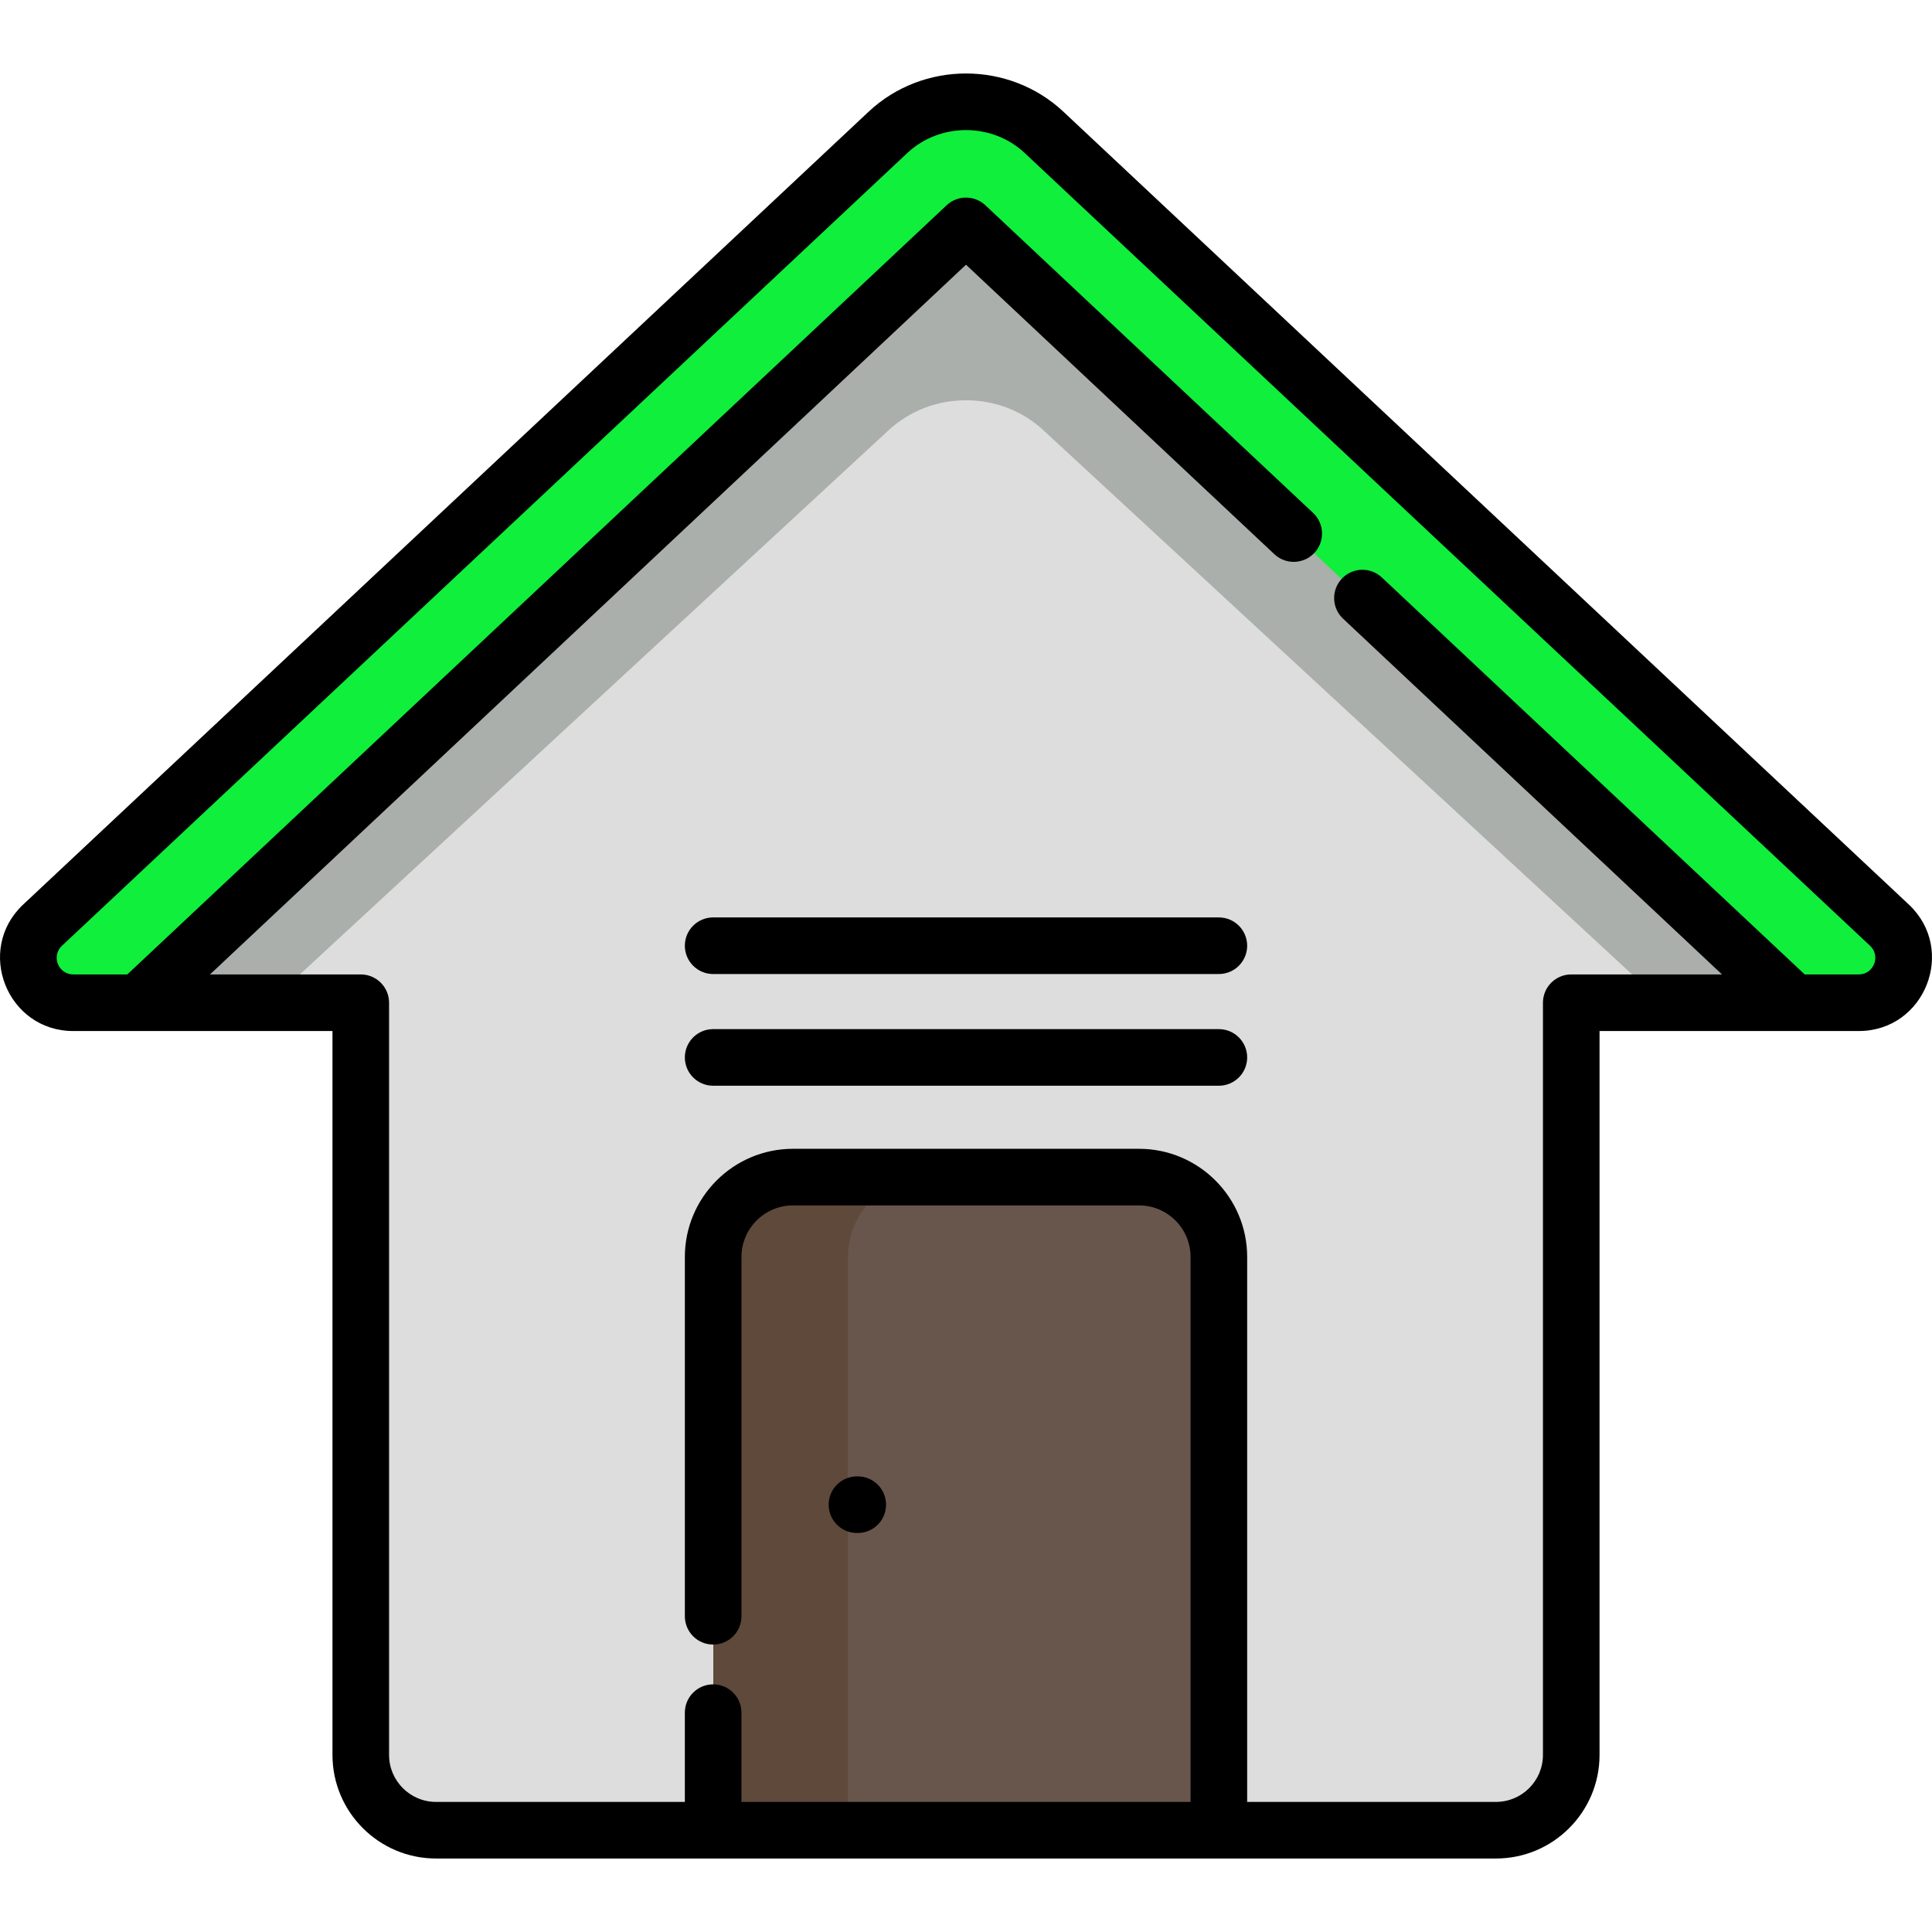 <?xml version="1.0" encoding="iso-8859-1"?>
<!-- Generator: Adobe Illustrator 19.0.0, SVG Export Plug-In . SVG Version: 6.00 Build 0)  -->
<svg xmlns="http://www.w3.org/2000/svg" xmlns:xlink="http://www.w3.org/1999/xlink" version="1.1" id="Layer_1" x="0px" y="0px" viewBox="0 0 512 512" style="enable-background:new 0 0 512 512;" xml:space="preserve">
<path style="fill:#DDDDDD;" d="M500.564,245.181L276.662,38.213c-11.496-10.785-29.826-10.788-41.329,0L11.434,245.181  c-7.816,7.332-2.634,20.548,8.126,20.548h76.149v199.218c0,11.011,8.923,19.935,19.931,19.935h280.717  c11.01,0,19.936-8.923,19.936-19.935V265.729h76.142C503.16,265.729,508.409,252.543,500.564,245.181z"/>
<path style="fill:#AAAFAC;" d="M19.56,265.729h51.805L235.334,114.16c5.559-5.213,12.9-8.086,20.666-8.086  c7.766,0,15.106,2.872,20.663,8.086l163.97,151.569h51.801c10.726,0,15.975-13.186,8.13-20.548l-223.9-206.968  c-11.496-10.785-29.826-10.788-41.329,0L11.434,245.181C3.619,252.513,8.801,265.729,19.56,265.729z"/>
<path style="fill:#68564C;" d="M301.821,311.911H210.18c-11.679,0-21.147,9.47-21.147,21.149c0,18.124,0,133.817,0,151.822h133.933  c0-18.009,0-133.696,0-151.822C322.966,321.38,313.496,311.911,301.821,311.911z"/>
<path style="fill:#5E493B;" d="M224.711,333.059c0-11.679,9.467-21.149,21.147-21.149h-35.679c-11.679,0-21.147,9.47-21.147,21.149  c0,18.124,0,133.817,0,151.822h35.679C224.711,466.873,224.711,351.184,224.711,333.059z"/>
<path style="fill:#0fef3c;" d="M500.564,245.181L276.662,35.215c-11.496-10.785-29.826-10.788-41.329,0L11.434,245.181  c-7.816,7.332-2.634,20.548,8.126,20.548h17.285L255.999,59.992l219.153,205.737h17.282  C503.16,265.729,508.409,252.543,500.564,245.181z"/>
<path d="M227.105,406.258h0.209c4.143,0,7.5-3.357,7.5-7.5c0-4.143-3.357-7.5-7.5-7.5h-0.209c-4.143,0-7.5,3.357-7.5,7.5  C219.605,402.901,222.962,406.258,227.105,406.258z"/>
<path d="M323.012,272.729h-134.02c-4.143,0-7.5,3.357-7.5,7.5c0,4.143,3.357,7.5,7.5,7.5h134.02c4.143,0,7.5-3.357,7.5-7.5  C330.511,276.086,327.153,272.729,323.012,272.729z"/>
<path d="M323.012,243.126h-134.02c-4.143,0-7.5,3.358-7.5,7.5c0,4.142,3.357,7.5,7.5,7.5h134.02c4.143,0,7.5-3.358,7.5-7.5  C330.511,246.484,327.153,243.126,323.012,243.126z"/>
<path d="M505.854,239.704c-0.001,0-0.002-0.001-0.003-0.002L281.81,29.601c-14.387-13.498-37.219-13.504-51.616-0.001L6.151,239.702  c-12.799,12.006-4.289,33.531,13.261,33.531c7.476,0,61.127,0,68.697,0v191.844c0,15.135,12.311,27.447,27.443,27.447  c7.108,0,273.237,0,280.896,0c15.135,0,27.447-12.312,27.447-27.447V273.233c7.566,0,61.219,0,68.691,0  C510.131,273.233,518.648,251.712,505.854,239.704z M492.588,258.234h-14.325L366.194,153.026  c-3.021-2.835-7.768-2.684-10.601,0.335c-2.835,3.02-2.686,7.766,0.335,10.601l100.42,94.272h-39.952c-4.143,0-7.5,3.357-7.5,7.5  v199.344c0,6.864-5.585,12.448-12.448,12.448h-65.937V333.106c0-15.805-12.855-28.662-28.658-28.662h-91.7  c-15.804,0-28.66,12.857-28.66,28.662v95.222c0,4.143,3.357,7.5,7.5,7.5s7.5-3.357,7.5-7.5v-95.222  c0-7.534,6.129-13.663,13.661-13.663h91.7c7.532,0,13.659,6.13,13.659,13.663v144.42H196.491v-23.655c0-4.143-3.357-7.5-7.5-7.5  s-7.5,3.357-7.5,7.5v23.655h-65.939c-6.862,0-12.444-5.585-12.444-12.448V265.733c0-4.143-3.357-7.5-7.5-7.5H55.654L256.001,70.151  l81.716,76.715c3.021,2.834,7.767,2.687,10.601-0.334c2.835-3.02,2.686-7.766-0.334-10.6l-86.85-81.534  c-2.887-2.71-7.382-2.71-10.266,0L33.739,258.234H19.412c-3.968,0-5.899-4.874-3-7.592l224.041-210.1  c8.623-8.086,22.472-8.09,31.095,0L495.59,250.64C498.502,253.373,496.541,258.234,492.588,258.234z"/>
<g>
</g>
<g>
</g>
<g>
</g>
<g>
</g>
<g>
</g>
<g>
</g>
<g>
</g>
<g>
</g>
<g>
</g>
<g>
</g>
<g>
</g>
<g>
</g>
<g>
</g>
<g>
</g>
<g>
</g>
</svg>
